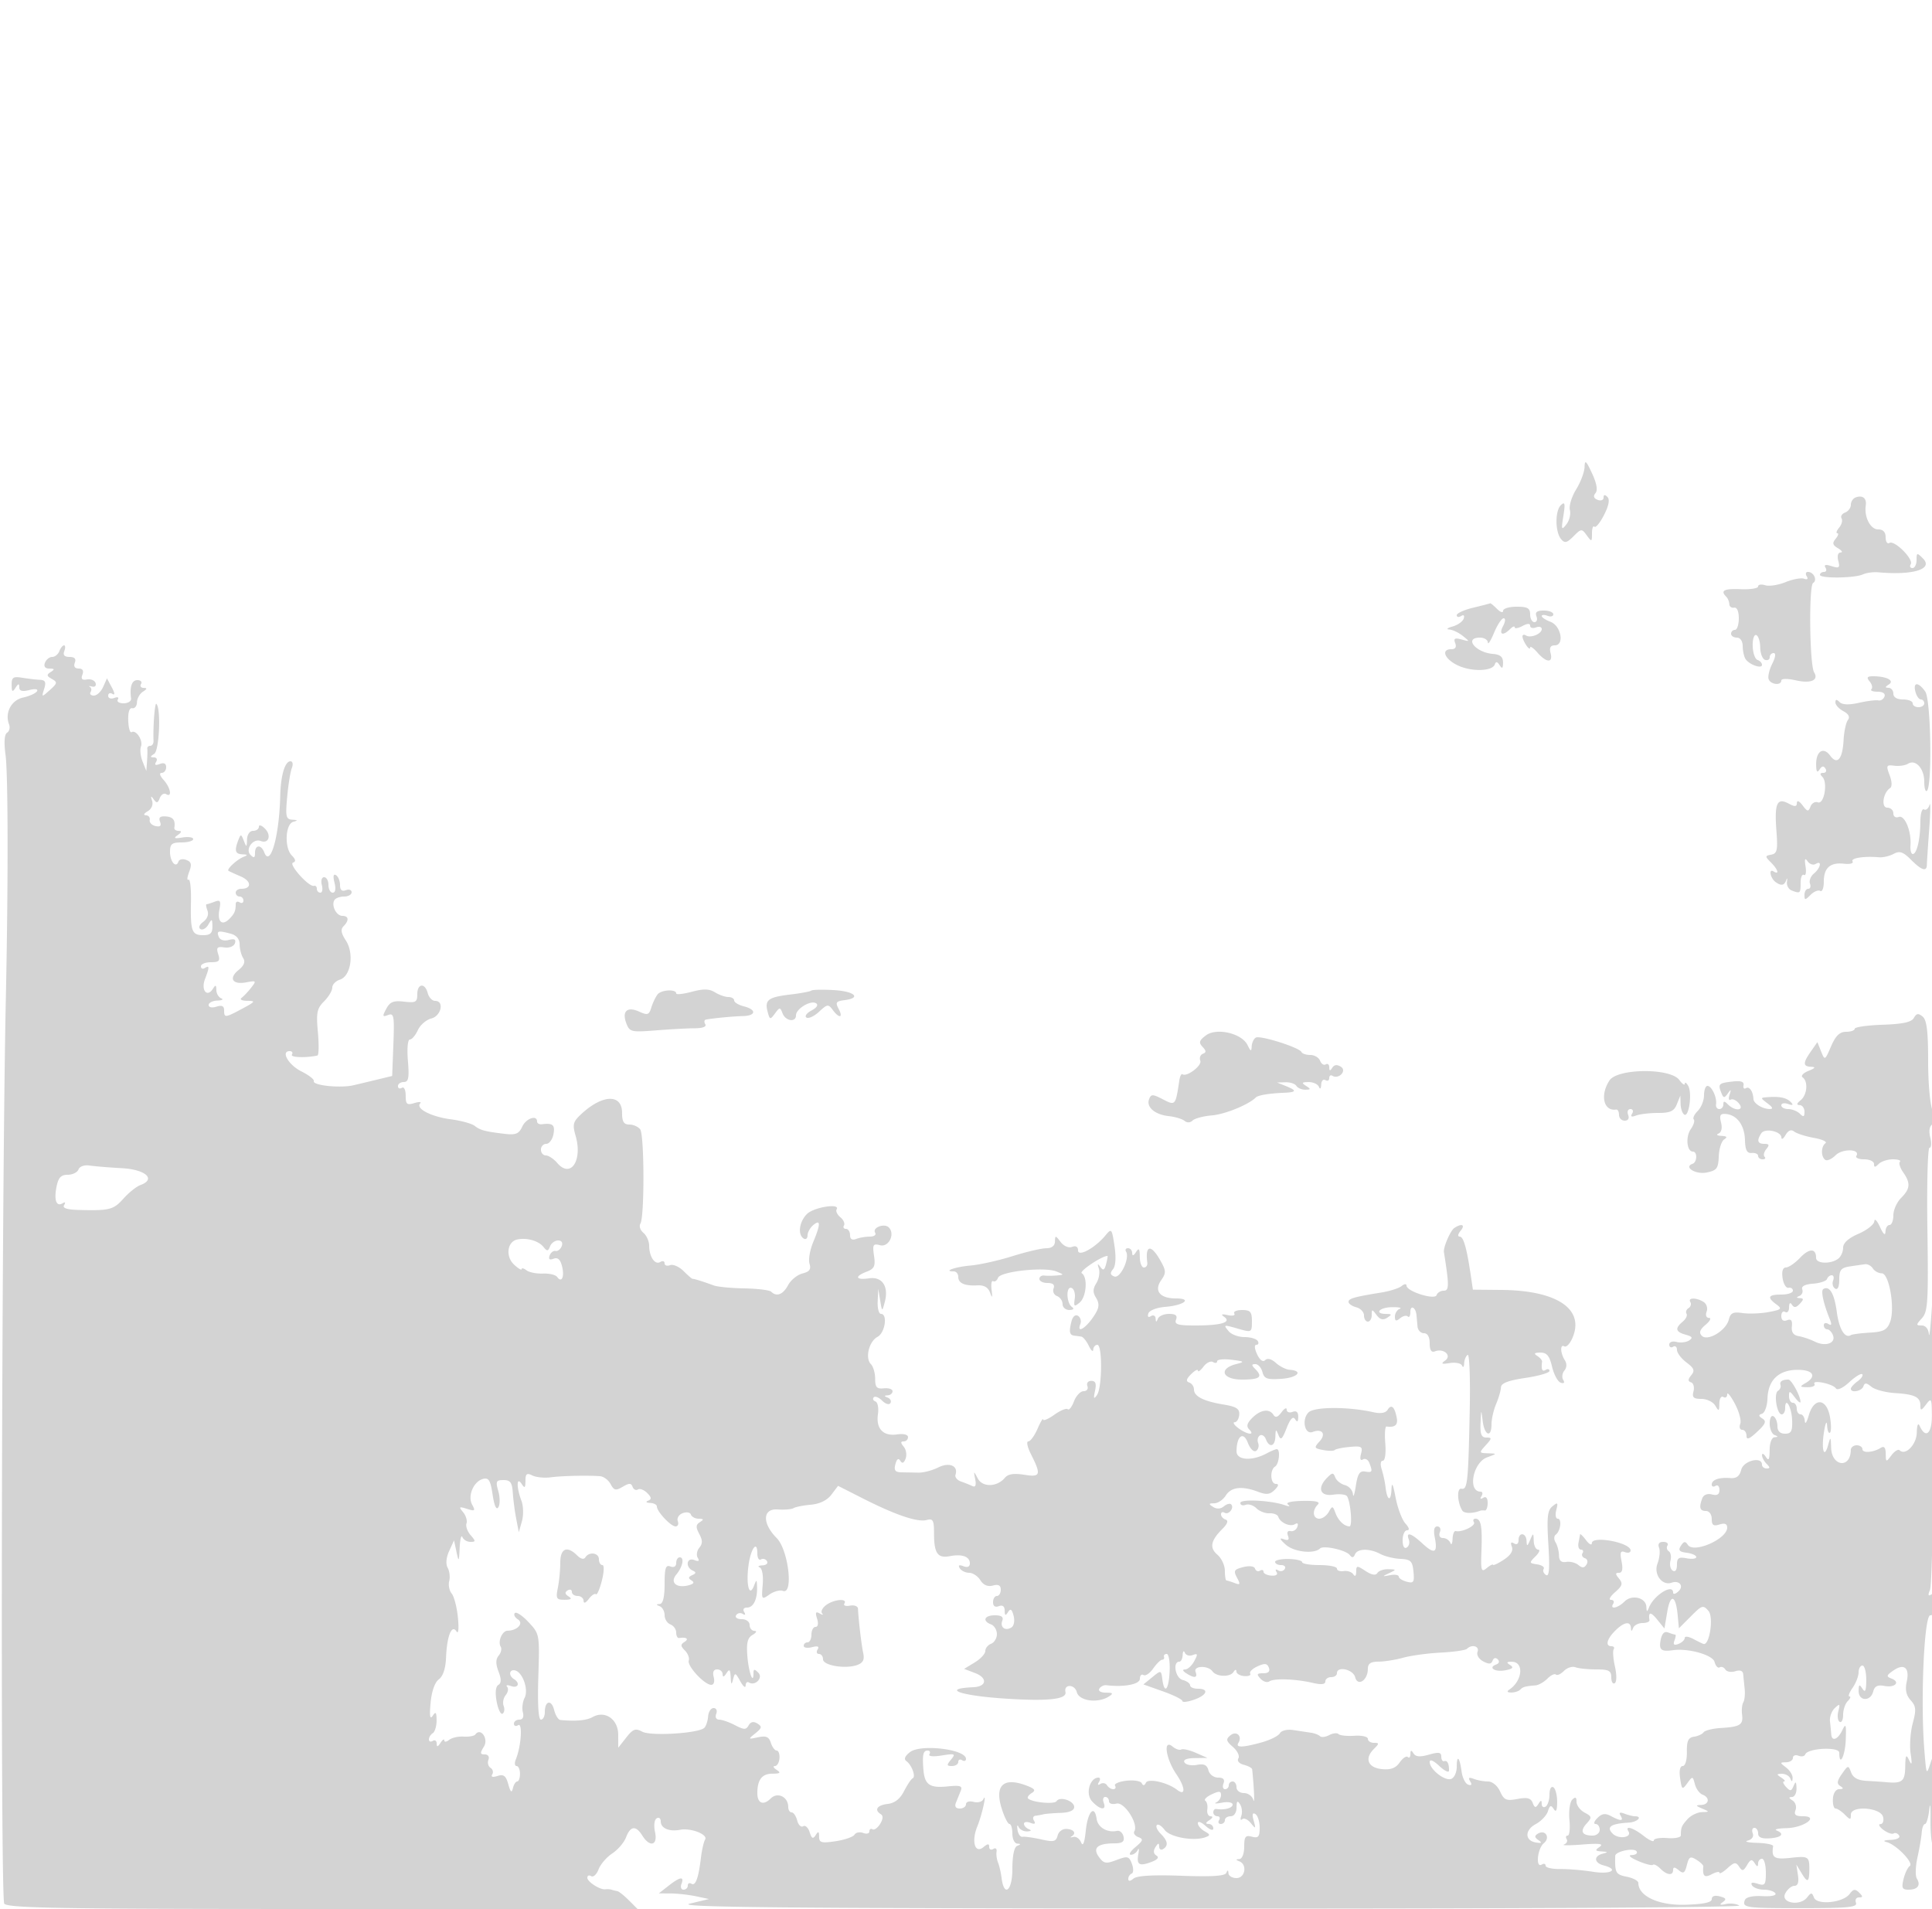 <svg xmlns="http://www.w3.org/2000/svg" width="500" height="494"><path d="M410.081 120.882c-.045 1.31-1.029 3.915-2.187 5.79-1.159 1.874-1.881 4.269-1.606 5.321.275 1.053-.137 2.722-.916 3.711-1.266 1.605-1.349 1.37-.773-2.204.518-3.22.395-3.765-.631-2.796-1.548 1.461-1.527 6.918.034 8.798.938 1.131 1.489 1.007 3.217-.721 2.013-2.013 2.132-2.021 3.433-.242 1.271 1.738 1.348 1.708 1.348-.515 0-1.296.282-2.075.628-1.73.345.346 1.468-1.021 2.496-3.037 1.241-2.434 1.534-3.999.872-4.661-.661-.661-.996-.603-.996.173 0 .642-.686.905-1.526.583-1.023-.393-1.21-.965-.567-1.74.631-.761.326-2.515-.893-5.134-1.549-3.327-1.865-3.588-1.933-1.596m70.169 7.836c-.687.247-1.25 1.1-1.25 1.897 0 .796-.672 1.706-1.494 2.021-.822.316-1.233.996-.914 1.513.319.516.036 1.594-.628 2.395-.665.801-.874 1.456-.464 1.456s.215.639-.433 1.419c-.93 1.121-.799 1.64.628 2.47.993.578 1.285 1.064.649 1.081-.682.018-.93.899-.604 2.144.477 1.822.24 2.014-1.719 1.393-1.55-.492-2.054-.37-1.587.386.376.609.207 1.107-.375 1.107s-1.059.343-1.059.762c0 .971 8.971.869 11.122-.127.892-.413 2.692-.655 4-.537 9.004.808 14.288-.831 11.54-3.579-1.549-1.549-1.662-1.522-1.662.41 0 1.139-.477 2.071-1.059 2.071s-.783-.446-.446-.992c.799-1.293-4.21-6.302-5.503-5.503-.546.337-.992-.314-.992-1.446 0-1.368-.648-2.059-1.933-2.059-1.995 0-3.643-3.163-3.211-6.161.275-1.905-.791-2.772-2.606-2.121m-12.67 20.412c.427.691.159.935-.691.63-.764-.275-2.924.124-4.8.886-1.876.763-4.239 1.124-5.25.803-1.011-.321-1.839-.181-1.839.312s-2.025.812-4.5.709c-4.329-.181-5.348.348-3.75 1.947.413.412.77 1.275.795 1.916.025.642.588 1.054 1.25.917.728-.151 1.205.939 1.205 2.75 0 1.65-.45 3-1 3s-1 .45-1 1 .675 1 1.5 1c.884 0 1.506.923 1.515 2.25.009 1.238.346 2.733.75 3.323.994 1.452 4.235 2.584 4.235 1.479 0-.487-.52-1.059-1.155-1.27-.636-.212-1.199-1.825-1.25-3.584-.052-1.759.355-3.046.905-2.86.55.186 1.017 1.617 1.039 3.18.021 1.562.583 3.023 1.25 3.245.666.222 1.211-.084 1.211-.68 0-.595.462-1.083 1.026-1.083.613 0 .467 1.107-.363 2.75-.764 1.512-1.188 3.313-.942 4 .507 1.421 3.279 1.721 3.279.355 0-.517 1.581-.538 3.749-.049 3.908.882 6.004-.028 4.748-2.06-1.181-1.911-1.415-22.416-.263-23.134 1.166-.728.158-2.862-1.352-2.862-.55 0-.686.508-.302 1.13m-86.33 8.132c-2.337.562-4.25 1.435-4.25 1.939s.508.603 1.13.219c.68-.421.949-.157.676.663-.25.749-1.546 1.667-2.88 2.04-1.334.373-1.725.722-.867.777.857.055 2.432.798 3.5 1.652 1.887 1.508 1.879 1.534-.303.934-1.758-.483-2.113-.278-1.643.949.392 1.02.041 1.565-1.006 1.565-2.763 0-1.757 2.558 1.643 4.178 3.579 1.705 9.002 1.565 9.607-.248.268-.805.647-.742 1.249.207.649 1.025.867.86.879-.669.011-1.48-.704-2.091-2.634-2.251-4.489-.372-7.545-4.217-3.351-4.217 1.1 0 2.023.563 2.052 1.25.028.688.751-.437 1.606-2.5.856-2.062 1.974-3.75 2.484-3.75.524 0 .462.872-.142 2-1.179 2.203-.088 2.688 1.8.8.66-.66 1.2-.869 1.2-.465 0 .405.9.254 2-.335 1.294-.693 2-.716 2-.067 0 .553.675.745 1.5.429.825-.317 1.5-.126 1.5.424 0 1.251-2.868 2.413-4.09 1.658-.501-.309-.903-.198-.895.247.022 1.151 1.951 3.998 1.97 2.906.008-.497.855.066 1.882 1.25 2.345 2.703 4.11 2.782 3.423.153-.363-1.387-.031-2 1.082-2 2.567 0 1.656-5.039-1.099-6.086-1.25-.476-2.273-1.149-2.273-1.496 0-.348.675-.373 1.5-.056.825.316 1.5.139 1.5-.393 0-.533-1.111-.969-2.469-.969-1.783 0-2.308.416-1.893 1.5.317.825.078 1.5-.531 1.5s-1.107-.9-1.107-2c0-1.619-.667-2-3.5-2-1.925 0-3.5.482-3.5 1.071 0 .59-.707.365-1.571-.5-.865-.864-1.652-1.517-1.75-1.451-.099.066-2.092.58-4.429 1.142M15.362 168.5c-.317.825-1.155 1.5-1.862 1.5-.707 0-1.545.675-1.862 1.5-.373.972.029 1.505 1.143 1.515 1.359.012 1.432.198.349.883-1.124.713-1.073 1.035.288 1.796 1.496.837 1.446 1.117-.513 2.867-2.163 1.932-2.168 1.931-1.471-.311.546-1.752.299-2.268-1.117-2.332-.999-.045-3.054-.286-4.567-.534-2.332-.384-2.748-.105-2.735 1.832.013 1.841.203 1.993.985.784.749-1.159.973-1.192.985-.142.011.96.773 1.169 2.599.71 1.558-.391 2.347-.266 1.988.315-.327.53-1.94 1.259-3.584 1.62-3.082.677-4.794 3.953-3.64 6.963.311.808.079 1.77-.515 2.137-.696.43-.836 2.486-.396 5.782.671 5.018.703 33.426.072 63.115C.382 311.431.07 491.38 1.102 492.623c.953 1.149 14.649 1.377 82.52 1.377H165l-2.25-2.25c-1.238-1.237-2.588-2.306-3-2.375a12.803 12.803 0 0 1-1.5-.368c-.412-.134-1.106-.184-1.541-.112-1.346.225-4.709-1.91-4.709-2.989 0-.563.451-.745 1.002-.405.551.341 1.41-.454 1.909-1.766.498-1.312 2.093-3.163 3.542-4.113 1.45-.949 3.055-2.828 3.567-4.174 1.129-2.97 2.543-3.12 4.212-.448 1.959 3.137 4.05 2.561 3.289-.905-.366-1.666-.187-3.184.42-3.559.583-.36 1.059-.001 1.059.798 0 1.769 2.179 2.709 5.012 2.164 2.785-.537 7.278 1.223 6.469 2.533-.352.57-.841 2.708-1.087 4.752-.635 5.277-1.396 7.334-2.466 6.673-.51-.316-.928-.097-.928.485s-.498 1.059-1.107 1.059-.848-.675-.531-1.5c.776-2.022-.352-1.854-3.362.5l-2.5 1.956 3.125.022c1.719.012 4.644.341 6.5.731l3.375.709-5 1.195c-3.959.946 23.944 1.212 134 1.276 78.196.045 138.405-.297 137.639-.782-.748-.474-2.323-.653-3.5-.398-1.547.336-1.77.202-.804-.484 1.041-.739.876-1.067-.75-1.493-1.295-.338-2.085-.069-2.085.71 0 .866-2.139 1.317-6.895 1.456-6.872.201-12.105-2.236-12.105-5.638 0-.555-1.35-1.28-3-1.61-2.859-.572-3.093-.996-2.981-5.4.03-1.165 4.901-2.188 5.535-1.162.31.501-.25.93-1.245.951-1.075.023-.429.638 1.592 1.515 1.871.812 3.612 1.266 3.869 1.009.258-.257 1.122.186 1.92.985 1.732 1.731 3.31 1.889 3.31.33 0-.79.433-.764 1.459.088 1.201.996 1.571.762 2.095-1.327.545-2.171.902-2.371 2.475-1.389 1.011.632 1.815 1.396 1.786 1.699-.242 2.565.291 3.065 2.185 2.051 1.1-.589 2-.76 2-.38 0 .379.927-.149 2.061-1.175 1.767-1.599 2.198-1.657 3.018-.405.813 1.24 1.123 1.178 2.056-.41.887-1.51 1.266-1.606 1.967-.5.632.998.872 1.031.883.12.008-.687.465-1.25 1.015-1.25.55 0 1 1.605 1 3.567 0 3.183-.229 3.495-2.125 2.893-1.43-.454-1.902-.312-1.441.433.376.609 1.756 1.107 3.066 1.107 1.31 0 2.645.426 2.967.947.339.547-1.102.852-3.419.722-2.455-.137-4.19.258-4.483 1.022-.76 1.982.154 2.109 15.111 2.097 11.678-.01 14.081-.257 13.643-1.4-.293-.763.055-1.388.774-1.388 1.055 0 1.062-.241.04-1.25-1.015-1.001-1.505-.929-2.46.363-1.68 2.271-8.431 2.955-9.216.933-.532-1.371-.734-1.376-1.778-.046-1.876 2.387-6.976 1.424-5.643-1.066.569-1.064 1.631-1.934 2.361-1.934.88 0 1.186-.923.909-2.75l-.416-2.75 1.52 2.5c1.432 2.356 1.84 2.023 1.84-1.5 0-3.047-.341-3.244-4.75-2.747-4.362.492-5.095.015-4.618-3.003.065-.413-1.795-.802-4.132-.866-2.338-.064-3.429-.328-2.427-.587 1.073-.278 1.601-1.054 1.282-1.884-.298-.777-.106-1.413.426-1.413.533 0 .969.657.969 1.46 0 1.001.941 1.394 2.998 1.25 3.108-.218 3.924-1.171 1.752-2.048-.687-.277.47-.54 2.571-.583 4.487-.093 8.64-3.079 4.282-3.079-1.918 0-2.39-.392-1.926-1.601.338-.88-.014-1.999-.781-2.485-.998-.631-1.039-.888-.146-.899.688-.008 1.218-1.027 1.18-2.265-.055-1.765-.217-1.895-.75-.604-.579 1.402-.871 1.439-1.969.25-.71-.768-.935-1.403-.5-1.411.434-.009.114-.452-.711-.985-1.297-.838-1.275-.971.167-.985.916-.008 1.893.547 2.171 1.235.368.913.525.875.583-.14.043-.764-.709-1.987-1.671-2.718-1.667-1.265-1.667-1.33 0-1.36.962-.018 1.75-.53 1.75-1.139s.646-.859 1.435-.556c.79.303 1.577.154 1.75-.332.587-1.645 8.815-2.065 8.815-.449 0 3.838 1.522.83 1.675-3.309.149-4.051.016-4.417-.903-2.497-1.173 2.45-2.722 2.993-2.855 1a91.316 91.316 0 0 0-.319-3.308c-.129-1.131.434-2.682 1.251-3.446 1.292-1.206 1.412-1.1.913.807-.316 1.207-.166 2.447.332 2.755.498.308.906-.502.906-1.799s.54-2.899 1.2-3.559c.66-.66.859-1.2.443-1.2s-.056-1 .8-2.223c.856-1.222 1.557-3.022 1.557-4 0-.977.45-1.777 1-1.777s.993 1.688.985 3.75c-.012 2.789-.264 3.366-.985 2.25-.796-1.232-.972-1.128-.985.583-.019 2.662 3.074 2.793 3.762.161.368-1.405 1.146-1.801 2.887-1.468 2.762.528 4.239-.992 1.854-1.907-1.396-.536-1.339-.806.439-2.051 2.812-1.97 4.3-.763 3.507 2.844-.457 2.084-.156 3.52 1.007 4.806 1.401 1.548 1.487 2.475.552 5.948-.61 2.262-.859 5.794-.555 7.849.413 2.784.314 3.226-.387 1.735-.782-1.663-.952-1.368-1.011 1.75-.07 3.765-.801 4.33-5.07 3.922-.825-.079-3.005-.225-4.843-.323-2.325-.125-3.569-.788-4.082-2.175-.714-1.931-.789-1.92-2.391.367-1.272 1.815-1.368 2.541-.419 3.144.913.58.844.789-.265.8-.89.01-1.559 1.033-1.644 2.516-.08 1.374.226 2.499.678 2.499.453 0 1.53.707 2.395 1.571 1.422 1.423 1.571 1.424 1.571.008 0-2.417 7.688-1.88 8.332.582.264 1.011-.04 1.853-.676 1.871-.636.017-.302.678.741 1.468 1.044.79 2.25 1.218 2.681.952.431-.267 1.066-.027 1.412.532.364.588-.555 1.065-2.181 1.132-1.756.073-2.14.29-1.024.58 2.482.645 7.099 5.441 5.959 6.189-.515.338-1.239 1.853-1.609 3.365-.561 2.294-.348 2.75 1.287 2.75 2.366 0 3.226-1.143 2.159-2.869-.432-.7-.365-3.153.15-5.452.515-2.298 1.011-5.191 1.103-6.429.091-1.238.478-2.25.859-2.25.38 0 .876-1.687 1.101-3.75.226-2.062.369-.97.318 2.427-.05 3.398.242 6.51.649 6.917.406.407.698-5.073.649-12.177-.078-11.095-.25-12.423-1.224-9.417-1.128 3.486-1.135 3.474-1.659-3-1.04-12.837-.075-35 1.524-35 .95 0 1.449-1.055 1.449-3.059 0-2.081-.374-2.828-1.17-2.336-.831.513-.931.168-.345-1.191.454-1.053.902-20.364.996-42.914.094-22.55-.114-36.5-.462-31-.347 5.5-.719 8.988-.825 7.75-.116-1.349-.857-2.25-1.849-2.25-1.52 0-1.515-.154.057-1.892 1.524-1.684 1.678-4.209 1.405-23.001-.169-11.61.079-21.109.551-21.108.473.001.559-1.194.192-2.654-.423-1.689-.211-2.937.585-3.429.983-.607.995-1.334.058-3.391-.678-1.489-1.193-7.078-1.193-12.95 0-7.701-.361-10.63-1.419-11.508-1.11-.921-1.605-.847-2.27.342-.616 1.1-2.846 1.588-8.081 1.768-3.976.137-7.23.603-7.23 1.036 0 .433-1.012.789-2.25.792-1.643.004-2.686 1.016-3.867 3.75-1.593 3.691-1.63 3.71-2.581 1.335l-.964-2.41-1.669 2.383c-2.122 3.029-2.104 3.921.081 4 1.234.045 1.02.355-.726 1.052-1.362.543-2.037 1.302-1.5 1.686 1.477 1.058 1.169 4.543-.524 5.917-1.045.849-1.121 1.228-.25 1.25.688.018 1.25.797 1.25 1.732 0 1.322-.267 1.433-1.2.5-.66-.66-2.01-1.2-3-1.2-.99 0-1.8-.436-1.8-.969 0-.532.788-.691 1.75-.352 1.211.426 1.442.288.75-.448-1.088-1.157-2.885-1.552-6-1.318-1.974.149-1.975.17-.059 1.619 1.377 1.041 1.522 1.464.5 1.453-1.829-.02-4.099-1.439-4.154-2.597-.092-1.947-1.046-3.346-1.917-2.808-.506.313-.796-.022-.645-.745.19-.908-.649-1.209-2.725-.977-3.697.415-3.916.616-3.07 2.821.583 1.518.823 1.559 1.718.293.85-1.203.934-1.142.458.33-.321.991-.189 1.558.292 1.261.482-.298 1.431.129 2.111.948 1.569 1.89-.949 2.149-2.809.289-.933-.933-1.2-.933-1.2 0 0 .66-.47 1.2-1.044 1.2-.574 0-.953-.562-.842-1.25.278-1.725-1.136-4.75-2.221-4.75-.491 0-.893 1.093-.893 2.429 0 1.335-.729 3.157-1.619 4.047-.891.891-1.356 1.882-1.035 2.203.321.321-.026 1.454-.771 2.517-1.391 1.986-1.035 5.804.542 5.804 1.2 0 1.126 2.75-.085 3.167-2.405.828.798 2.817 3.626 2.251 2.656-.531 3.041-1.042 3.16-4.188.074-1.97.708-3.946 1.408-4.391.902-.572.69-.836-.726-.903-1.1-.051-1.438-.321-.752-.598.762-.307 1.018-1.424.656-2.866-.47-1.873-.211-2.329 1.251-2.204 2.881.246 4.836 2.91 4.941 6.734.072 2.609.517 3.463 1.75 3.359.91-.076 1.654.261 1.654.75s.525.889 1.167.889c.641 0 .87-.296.508-.658-.362-.362-.156-1.262.456-2 .854-1.029.735-1.342-.509-1.342-1.767 0-2.018-.829-.821-2.712.917-1.443 5.185-.562 5.229 1.079.017.623.503.321 1.081-.672.696-1.197 1.445-1.494 2.22-.881.643.509 2.938 1.245 5.1 1.635 2.162.39 3.512 1.011 3 1.38-1.173.845-1.211 3.467-.063 4.303.477.348 1.682-.182 2.676-1.176 1.792-1.792 6.505-1.654 5.386.158-.302.487.604.886 2.011.886s2.559.54 2.559 1.2c0 .933.267.933 1.2 0 .66-.66 2.31-1.2 3.667-1.2 1.356 0 2.182.284 1.835.631-.347.348.028 1.573.833 2.723 1.964 2.804 1.847 4.264-.535 6.646-1.1 1.1-2 3.125-2 4.5s-.45 2.5-1 2.5-1.02.788-1.045 1.75c-.029 1.107-.55.648-1.419-1.25-.755-1.65-1.41-2.319-1.455-1.486-.044.833-1.881 2.294-4.081 3.247-2.634 1.141-4 2.375-4 3.614 0 1.034-.563 2.306-1.25 2.826-1.957 1.48-5.75 1.345-5.75-.204 0-2.517-1.767-2.521-4.149-.011-1.293 1.364-2.929 2.487-3.635 2.497-.831.011-1.141.989-.878 2.767.224 1.512.914 2.638 1.534 2.5.621-.137 1.128.2 1.128.75s-1.35 1-3 1c-3.413 0-3.768.718-1.263 2.55 1.546 1.13 1.324 1.348-2.006 1.973-2.059.386-5.102.503-6.761.259-2.449-.359-3.119-.038-3.557 1.71-.715 2.846-5.505 5.699-6.992 4.165-.777-.803-.497-1.6 1-2.852 1.144-.956 1.531-1.753.86-1.772-.702-.019-.958-.711-.604-1.634.338-.88-.014-1.999-.781-2.485-1.85-1.171-4.166-1.159-3.439.017.317.512.111 1.218-.457 1.569-.568.351-.805 1.006-.527 1.456.278.449-.165 1.373-.984 2.053-2.073 1.72-1.862 2.656.761 3.374 1.729.474 1.935.82.889 1.494-.748.483-2.211.656-3.25.384-1.061-.278-1.889.021-1.889.681 0 .647.45.898 1 .558.55-.34 1 .02 1 .801 0 .78 1.104 2.248 2.454 3.262 1.988 1.493 2.226 2.12 1.25 3.302-.889 1.078-.904 1.561-.06 1.846.629.211.914 1.263.633 2.337-.408 1.562.003 1.952 2.057 1.952 1.411 0 3.025.788 3.586 1.75.905 1.554 1.023 1.491 1.05-.559.016-1.279.476-2.033 1.03-1.691.55.34 1 .036 1-.676 0-.712.892.37 1.983 2.405 1.09 2.034 1.717 4.39 1.393 5.235-.325.845-.092 1.536.517 1.536s1.107.693 1.107 1.54c0 1.139.717.872 2.75-1.024 2.159-2.015 2.457-2.749 1.387-3.42-1.066-.667-1.086-.946-.096-1.276.697-.233 1.323-2.019 1.39-3.97.165-4.733 2.909-7.344 7.748-7.373 4.092-.024 5.112 1.672 2.071 3.443-1.554.905-1.491 1.023.559 1.05 1.27.016 2.071-.355 1.78-.826-.742-1.2 4.767-.067 5.555 1.143.371.569 1.837-.116 3.452-1.614 1.544-1.431 3.054-2.357 3.354-2.056.301.301-.24 1.122-1.202 1.825-.961.703-1.748 1.566-1.748 1.918 0 1.184 2.829.653 3.254-.61.329-.978.777-.956 2.06.103.902.745 3.633 1.479 6.068 1.633 5.188.326 6.618 1.032 6.618 3.264 0 1.369.237 1.32 1.468-.309 1.358-1.796 1.471-1.585 1.5 2.809.032 4.743-1.599 6.168-3.148 2.75-.418-.924-.706-.265-.75 1.715-.068 3.104-2.953 6.069-4.449 4.573-.353-.353-1.298.225-2.1 1.285-1.413 1.868-1.458 1.856-1.489-.382-.022-1.592-.42-2.067-1.282-1.529-1.97 1.23-4.75 1.424-4.75.332 0-.547-.675-.994-1.5-.994s-1.507.563-1.515 1.25c-.06 4.842-4.93 4.26-5.085-.607-.093-2.942-.144-2.984-.792-.653-1.029 3.696-1.798 1.126-1.045-3.49.388-2.378.711-3.02.795-1.583.078 1.329.421 2.137.762 1.796.341-.341.321-2.216-.045-4.166-.895-4.771-4.114-4.946-5.456-.297-.516 1.788-.979 2.462-1.029 1.5-.049-.962-.54-1.75-1.09-1.75s-1-.675-1-1.5-.45-1.5-1-1.5-1-.761-1-1.691c0-1.475.188-1.443 1.468.25.808 1.067 1.483 1.625 1.5 1.238.064-1.4-2.31-5.797-3.129-5.797-1.606 0-2.337.506-2.036 1.408.166.5-.13 1.176-.659 1.503-1.151.711-.292 6.089.973 6.089.485 0 .883-.702.883-1.559 0-3.192 1.678-.389 1.806 3.017.109 2.902-.223 3.542-1.836 3.542-1.283 0-1.97-.677-1.97-1.941 0-1.068-.45-2.219-1-2.559-.564-.348-1 .462-1 1.858 0 1.361.562 2.702 1.25 2.98 1 .403 1 .52 0 .583-.724.046-1.256 1.447-1.265 3.329-.012 2.466-.249 2.888-.985 1.75-.533-.825-.976-1.027-.985-.45-.008.578.525 1.59 1.185 2.25.933.933.933 1.2 0 1.2-.66 0-1.2-.45-1.2-1 0-2.2-4.78-1.012-5.369 1.335-.42 1.673-1.23 2.281-2.859 2.148-2.848-.233-4.772.445-4.772 1.683 0 .524.45.674 1 .334s1 .136 1 1.058c0 1.164-.59 1.521-1.935 1.169-1.154-.302-2.164.088-2.5.965-.918 2.391-.658 3.308.935 3.308.85 0 1.5.896 1.5 2.067 0 1.613.44 1.928 2 1.433 1.37-.435 2-.18 2 .81 0 2.953-8.694 6.754-10.184 4.452-.638-.987-1.028-.935-1.79.238-.762 1.175-.437 1.569 1.5 1.816 1.361.174 2.474.675 2.474 1.112 0 .437-1.125.58-2.5.317-2.047-.392-2.5-.084-2.5 1.697 0 1.312-.432 1.909-1.087 1.504-.598-.369-.865-1.52-.594-2.558.271-1.037.078-2.143-.429-2.456a1.092 1.092 0 0 1-.347-1.501c.316-.512-.175-.931-1.091-.931-1.074 0-1.46.536-1.087 1.509.318.829.132 2.685-.415 4.123-1.044 2.744 1.199 5.782 3.641 4.932 2.021-.703 3.278.852 1.798 2.225-.764.71-1.389.862-1.389.339 0-2.441-4.993.661-6.26 3.89-.471 1.2-.597 1.161-.661-.201-.113-2.402-3.746-3.293-5.653-1.385-1.731 1.73-3.905 2.152-2.926.568.34-.55.073-1-.594-1-.667 0-.182-.893 1.076-1.985 1.892-1.641 2.071-2.247 1.031-3.5-1-1.205-1.003-1.515-.01-1.515.848 0 1.058-.945.656-2.956-.466-2.331-.282-2.836.875-2.393.806.31 1.466.117 1.466-.427 0-2.05-9.976-3.926-10.032-1.887-.017.64-.692.289-1.5-.778-.807-1.068-1.502-1.743-1.545-1.5-.042.242-.227 1.229-.411 2.191-.184.962.102 1.75.636 1.75.533 0 .716.412.405.915-.311.503-.033 1.092.618 1.309.663.221.846.939.417 1.634-.567.916-1.114.95-2.103.13-.735-.611-2.158-.97-3.161-.799-1.253.214-1.836-.316-1.861-1.69-.021-1.101-.416-2.614-.878-3.362-.463-.748-.446-1.648.037-1.999 1.249-.908 1.652-4.138.515-4.138-.522 0-.689-1.012-.37-2.25.503-1.952.371-2.079-.996-.958-1.294 1.06-1.483 2.832-1.051 9.885.384 6.284.219 8.403-.614 7.889-.626-.387-.9-1.091-.607-1.564.292-.472-.46-1.004-1.671-1.181-2.101-.306-2.121-.402-.444-2.071.968-.962 1.277-1.75.687-1.75-.589 0-1.103-1.012-1.141-2.25-.067-2.147-.11-2.158-.93-.25-.735 1.71-.87 1.746-.93.25-.087-2.165-2.07-2.348-2.07-.191 0 .936-.468 1.27-1.17.836-.775-.479-.964-.188-.56.865.4 1.043-.315 2.195-2.08 3.351-1.48.97-2.733 1.566-2.786 1.326-.053-.24-.8.147-1.66.861-1.391 1.154-1.54.658-1.344-4.5.241-6.367-.124-8.298-1.566-8.298-.524 0-.694.418-.378.928.55.891-3.157 2.679-4.706 2.27-.413-.109-.786.815-.829 2.052-.043 1.238-.306 1.688-.583 1-.278-.687-1.128-1.25-1.89-1.25-.82 0-1.151-.612-.81-1.5.32-.833.028-1.5-.656-1.5-.824 0-1.041.954-.656 2.882.797 3.984-.088 4.419-3.173 1.559-2.945-2.731-4.361-3.146-3.553-1.042.295.769.056 1.696-.532 2.059-.651.402-1.068-.339-1.068-1.899 0-1.407.52-2.559 1.155-2.559.708 0 .539-.681-.436-1.758-.876-.967-2.02-4.005-2.543-6.75-.672-3.524-.985-4.134-1.064-2.075-.127 3.318-1.135 2.939-1.534-.579-.146-1.286-.591-3.35-.989-4.588-.425-1.322-.309-2.25.282-2.25.579 0 .851-1.899.641-4.475-.2-2.462-.06-4.434.312-4.382 2.206.306 3.014-.389 2.65-2.278-.548-2.845-1.41-3.587-2.368-2.037-.51.825-1.802 1.041-3.695.616-6.542-1.468-15.272-1.44-16.767.054-1.836 1.837-.982 5.845 1.078 5.055 2.457-.943 3.535.506 1.801 2.422-1.496 1.653-1.433 1.809.911 2.257 1.386.265 2.74.26 3.011-.01.271-.271 2.033-.631 3.915-.8 3.046-.273 3.362-.076 2.874 1.792-.346 1.324-.16 1.859.504 1.448.579-.358 1.325.059 1.657.926.89 2.317.78 2.529-1.145 2.206-1.348-.226-1.89.625-2.358 3.706-.335 2.2-.672 3.17-.75 2.156-.078-1.014-1.011-2.07-2.073-2.348s-2.185-1.169-2.497-1.981c-.497-1.295-.75-1.292-2.069.027-2.685 2.685-1.903 4.932 1.541 4.426 1.674-.245 3.285-.057 3.58.42.919 1.487 1.435 7.801.636 7.785-1.394-.028-2.898-1.464-3.65-3.485-.692-1.86-.813-1.878-1.727-.25-.54.962-1.635 1.75-2.433 1.75-1.687 0-1.922-2.128-.402-3.648.73-.73-.456-1.02-3.916-.957-2.997.055-4.502.428-3.798.942.692.506.353.57-.834.158-3.588-1.245-11.5-1.639-11.5-.573 0 .558.617.778 1.371.489.754-.289 2.006.109 2.782.884.775.776 2.296 1.364 3.378 1.308 1.083-.057 2.113.347 2.29.897.496 1.546 3.068 2.687 4.317 1.915.683-.422.924-.15.617.696-.278.764-1.066 1.258-1.753 1.098-.742-.173-1.016.313-.676 1.199.412 1.072.096 1.32-1.127.885-1.181-.42-1.008.016.568 1.433 2.126 1.911 7.358 2.482 8.872.969.87-.871 6.719.432 7.687 1.712.584.773.975.727 1.333-.157.631-1.554 3.792-1.614 6.576-.124 1.156.619 3.489 1.192 5.184 1.275 2.685.13 3.121.554 3.388 3.295.269 2.746.046 3.078-1.75 2.609-1.131-.296-2.057-.894-2.057-1.328 0-.434-1.013-.598-2.25-.363-2.097.398-2.114.362-.25-.523 1.94-.922 1.934-.953-.191-1.021-1.205-.038-2.484.404-2.843.984-.432.7-1.461.524-3.059-.523-2.23-1.461-2.408-1.447-2.422.196-.01 1.097-.296 1.35-.75.665-.404-.61-1.523-.987-2.485-.839-.962.149-1.75-.14-1.75-.641 0-.502-2.025-.912-4.5-.912s-4.501-.337-4.503-.75c-.002-.413-1.577-.784-3.5-.825-1.923-.041-3.497.296-3.497.75s.702.825 1.559.825 1.276.457.931 1.016c-.346.559-1.117.715-1.714.346-.626-.387-.799-.208-.409.423.413.668-.112 1.035-1.345.942-1.112-.084-2.022-.533-2.022-.999 0-.465-.412-.592-.915-.281-.503.311-1.076.079-1.275-.516-.218-.654-1.431-.813-3.065-.403-2.362.593-2.566.938-1.609 2.727.934 1.744.844 1.951-.601 1.397-.934-.359-1.887-.652-2.117-.652-.23 0-.418-1.129-.418-2.51 0-1.38-.86-3.246-1.912-4.147-2.122-1.816-1.772-3.659 1.273-6.704 1.323-1.323 1.606-2.15.827-2.41-.654-.218-1.188-.835-1.188-1.371 0-.537.419-.717.931-.401 1.058.655 2.574-1.285 1.693-2.166-.316-.317-1.164-.088-1.883.509-.833.691-1.841.748-2.775.158-1.228-.777-1.183-.93.276-.943.957-.008 2.303-.915 2.99-2.015 1.383-2.214 4.22-2.539 8.376-.959 2.153.819 3.068.712 4.279-.5 1.03-1.029 1.138-1.541.327-1.541-1.459 0-1.631-3.624-.214-4.5 1.046-.646 1.417-4.5.434-4.5-.311 0-1.498.499-2.638 1.109-3.823 2.046-7.798 1.764-7.781-.552.03-3.977 1.758-5.284 2.926-2.213.594 1.562 1.523 2.487 2.125 2.115.589-.364.834-1.276.546-2.028-.289-.752-.091-1.635.439-1.962.53-.328 1.233.108 1.563.968.887 2.312 2.376 1.896 2.456-.687.061-1.949.166-2.007.787-.432.593 1.504.958 1.202 2.118-1.755.952-2.426 1.657-3.169 2.198-2.317.561.883.801.704.812-.603.01-1.243-.481-1.667-1.485-1.281-.825.316-1.5.053-1.5-.585 0-.637-.606-.33-1.347.683-.934 1.277-1.566 1.489-2.059.691-1.057-1.709-3.348-1.397-5.494.749-1.382 1.382-1.6 2.2-.8 3 1.648 1.648-.571 1.362-2.859-.368-1.067-.808-1.474-1.483-.904-1.5.571-.018 1.103-.898 1.182-1.956.115-1.517-.738-2.069-4.037-2.616-5.207-.862-7.682-2.122-7.682-3.912 0-.76-.558-1.567-1.241-1.795-.892-.297-.752-.903.5-2.155.958-.957 1.755-1.371 1.773-.919.017.451.662-.012 1.433-1.029.771-1.018 1.882-1.554 2.468-1.191.587.362 1.067.273 1.067-.199 0-.472 1.688-.647 3.75-.388 3.327.417 3.468.54 1.255 1.093-4.74 1.183-3.735 4.035 1.422 4.035 4.675 0 5.494-.679 3.373-2.8-.933-.933-.913-1.2.094-1.2.711 0 1.534.922 1.829 2.049.454 1.737 1.206 2.004 4.922 1.75 4.172-.284 5.788-2.065 2.12-2.335-.955-.07-2.559-.872-3.564-1.782-1.136-1.028-2.183-1.3-2.765-.719-.581.582-1.374.009-2.092-1.513-.68-1.442-.759-2.45-.191-2.45.531 0 .687-.45.347-1-.34-.55-1.886-1-3.437-1-1.55 0-3.378-.675-4.063-1.5-1.466-1.767-1.437-1.773 2.757-.57 3.131.898 3.243.829 3.243-2 0-2.477-.396-2.93-2.559-2.93-1.407 0-2.307.408-1.999.907.309.498-.452.684-1.691.413-1.606-.352-1.869-.222-.917.454 1.971 1.4-.82 2.226-7.523 2.226-4.5 0-5.418-.278-4.949-1.5.412-1.075-.101-1.5-1.81-1.5-1.312 0-2.612.562-2.89 1.25-.388.961-.522.948-.583-.059-.043-.72-.587-.995-1.209-.611-.685.423-.949.151-.672-.691.259-.79 2.149-1.526 4.379-1.706 4.863-.393 7.114-2.183 2.745-2.183-4.143 0-5.727-1.977-3.794-4.737 1.31-1.87 1.279-2.439-.278-5.176-2.396-4.21-3.918-3.906-3.325.663.09.688-.307 1.25-.881 1.25-.574 0-1.051-1.238-1.059-2.75-.012-2.143-.23-2.419-.985-1.25-.646 1-.974 1.083-.985.25-.008-.687-.492-1.25-1.074-1.25-.582 0-.813.398-.512.885 1.031 1.668-1.493 7.028-3.031 6.437-1.078-.413-1.169-.893-.353-1.876.692-.834.836-3.058.39-6.03-.676-4.507-.775-4.625-2.32-2.748-2.701 3.279-7.115 5.69-7.115 3.886 0-.935-.577-1.27-1.548-.897-.894.343-2.148-.199-2.968-1.282-1.307-1.725-1.423-1.735-1.452-.125-.021 1.135-.823 1.755-2.282 1.763-1.238.007-5.175.932-8.75 2.056-3.575 1.123-8.457 2.212-10.849 2.419-3.892.338-7.246 1.512-4.318 1.512.642 0 1.167.627 1.167 1.393 0 1.675 1.643 2.405 5.006 2.222 1.667-.091 2.737.531 3.225 1.875.565 1.552.655 1.391.395-.71-.185-1.496.001-2.511.414-2.255.413.255.983-.143 1.267-.884.63-1.639 12.007-2.863 15.079-1.622 2.044.826 2.048.86.114 1.036-1.1.1-2.562.109-3.25.02-.687-.09-1.25.307-1.25.881 0 .574.948 1.044 2.107 1.044 1.407 0 1.926.471 1.563 1.417-.299.78.103 1.666.893 1.969.79.303 1.437 1.24 1.437 2.083 0 .842.788 1.524 1.75 1.516 1.032-.009 1.32-.317.702-.75-1.492-1.046-1.621-5.46-.145-4.956.656.224 1.037 1.469.846 2.767-.304 2.061-.145 2.192 1.25 1.035 1.788-1.485 2.162-6.614.554-7.608-.762-.47 5.198-4.473 6.661-4.473.107 0-.051.938-.35 2.085-.426 1.629-.754 1.793-1.501.75-.709-.991-.807-.873-.378.455.318.984.028 2.671-.646 3.75-.922 1.477-.945 2.408-.09 3.775.818 1.311.834 2.353.055 3.75-2.021 3.626-5.251 6.013-4.108 3.036.295-.769.025-1.714-.599-2.1-.67-.414-1.358.147-1.677 1.37-.708 2.704-.546 3.601.676 3.754.55.069 1.381.181 1.847.25.466.069 1.336 1.137 1.933 2.375.596 1.238 1.115 1.688 1.152 1 .038-.687.518-1.25 1.068-1.25 1.338 0 1.256 11.096-.096 13-.831 1.17-.943.931-.508-1.083.409-1.89.15-2.584-.962-2.584-.856 0-1.297.583-1.008 1.334.285.744-.149 1.333-.982 1.333-.821 0-1.945 1.187-2.497 2.639-.552 1.451-1.277 2.364-1.612 2.029-.335-.335-1.898.308-3.472 1.43-1.575 1.121-2.881 1.67-2.902 1.22-.022-.45-.675.644-1.452 2.432-.777 1.788-1.85 3.25-2.384 3.25-.534 0-.235 1.462.666 3.25 2.742 5.441 2.542 6.059-1.746 5.373-2.642-.422-4.164-.185-4.959.773-2.012 2.425-5.793 2.532-7.028.199-1.082-2.041-1.099-2.036-.663.212.296 1.525.05 2.119-.724 1.751-.644-.306-1.977-.839-2.962-1.185-.985-.345-1.626-1.123-1.424-1.729.778-2.332-1.582-3.343-4.457-1.908-1.526.761-3.8 1.365-5.052 1.341-1.252-.023-3.244-.059-4.427-.079-1.675-.029-2.032-.494-1.612-2.102.354-1.353.789-1.662 1.263-.897.501.811.923.645 1.378-.542.361-.941.144-2.328-.483-3.084-.834-1.005-.839-1.373-.017-1.373.617 0 1.122-.501 1.122-1.113 0-.653-1.168-.943-2.824-.7-3.594.528-5.505-1.49-4.956-5.231.234-1.599-.057-3.082-.647-3.295-.59-.213-.789-.695-.442-1.072.347-.376 1.331.016 2.186.871.856.855 1.812 1.14 2.125.633.314-.507.005-1.15-.686-1.429-.998-.402-.999-.522-.006-.585.688-.043 1.25-.524 1.25-1.067 0-.544-1.012-.881-2.25-.75-1.836.194-2.25-.258-2.25-2.456 0-1.482-.496-3.193-1.101-3.802-1.558-1.566-.508-5.876 1.723-7.069 1.944-1.041 2.668-5.935.878-5.935-.55 0-.933-1.462-.85-3.25l.15-3.25.496 3c.493 2.979.502 2.982 1.178.5 1.107-4.064-.618-6.706-4.05-6.202-3.507.515-3.847-.497-.585-1.737 1.951-.742 2.261-1.427 1.865-4.127-.422-2.871-.243-3.178 1.574-2.702 2.238.585 3.951-2.903 2.256-4.598-1.173-1.173-4.35.046-3.538 1.359.342.554-.268 1.007-1.355 1.007-1.088 0-2.689.273-3.559.607-1.038.398-1.582.055-1.582-1 0-.884-.477-1.607-1.059-1.607s-.812-.399-.511-.887c.301-.487-.117-1.438-.93-2.113-.813-.675-1.25-1.596-.971-2.047 1.028-1.663-5.905-.577-7.686 1.204-1.999 1.999-2.445 5.353-.843 6.343.55.34 1-.028 1-.819 0-.79.675-1.996 1.5-2.681 1.919-1.592 1.905-.213-.044 4.451-.849 2.033-1.274 4.548-.943 5.589.451 1.423-.002 2.045-1.828 2.503-1.336.335-3.012 1.7-3.726 3.033-1.299 2.428-2.976 3.073-4.368 1.681-.409-.408-3.521-.792-6.917-.853-3.396-.062-6.961-.402-7.924-.758-2.702-.998-5.224-1.782-5.5-1.711-.137.036-1.185-.87-2.327-2.012-1.143-1.143-2.718-1.832-3.5-1.532-.783.301-1.423.084-1.423-.481 0-.566-.5-.719-1.112-.341-1.365.844-2.852-1.329-2.873-4.197-.008-1.17-.685-2.683-1.504-3.363-.819-.68-1.163-1.747-.765-2.372 1.076-1.691 1.026-22.937-.057-24.387-.514-.687-1.779-1.25-2.811-1.25-1.424 0-1.878-.733-1.878-3.031 0-4.941-5.032-4.802-10.524.29-2.175 2.017-2.352 2.688-1.494 5.679 1.836 6.4-1.294 11.056-4.732 7.041-.932-1.088-2.269-1.979-2.972-1.979-.703 0-1.278-.675-1.278-1.5s.623-1.5 1.383-1.5c.761 0 1.599-1.125 1.862-2.5.458-2.399-.172-2.941-2.995-2.575-.687.09-1.25-.232-1.25-.714 0-1.807-2.87-.792-3.851 1.362-.822 1.803-1.667 2.165-4.335 1.857-5.216-.602-6.518-.943-7.963-2.086-.743-.587-3.519-1.35-6.168-1.696-5.078-.662-9.18-2.79-7.927-4.112.409-.431-.269-.473-1.506-.093-1.938.596-2.25.327-2.25-1.935 0-1.496-.43-2.36-1-2.008-.55.34-1 .141-1-.441s.682-1.059 1.515-1.059c1.224 0 1.427-1.054 1.06-5.5-.262-3.168-.047-5.5.507-5.5.528 0 1.458-1.09 2.065-2.423s2.172-2.691 3.478-3.019c2.573-.646 3.424-4.558.992-4.558-.761 0-1.619-.9-1.907-2-.718-2.746-2.71-2.526-2.71.299 0 2.028-.403 2.252-3.412 1.901-2.745-.32-3.647.041-4.616 1.853-1.05 1.962-.989 2.168.477 1.605 1.507-.578 1.649.21 1.367 7.563l-.316 8.208-3.5.849c-1.925.467-4.85 1.167-6.5 1.555-3.436.809-10.707.041-10.283-1.086.156-.415-1.291-1.54-3.214-2.5-3.34-1.669-5.398-5.247-3.017-5.247.622 0 .878.411.568.913-.456.737 3.615.879 6.601.229.361-.078.416-2.785.123-6.015-.46-5.073-.243-6.162 1.595-8 1.17-1.17 2.127-2.772 2.127-3.56 0-.788.884-1.713 1.965-2.056 2.851-.905 3.751-6.769 1.554-10.122-1.234-1.883-1.403-2.905-.612-3.696 1.502-1.502 1.37-2.693-.3-2.693-1.563 0-2.914-2.694-2.051-4.09.309-.501 1.435-.91 2.503-.91S91 231.502 91 230.893s-.675-.848-1.5-.531c-1.011.387-1.5-.048-1.5-1.334 0-1.051-.468-2.199-1.04-2.553-.675-.417-.812.266-.392 1.941.406 1.615.233 2.584-.46 2.584-.609 0-1.108-.9-1.108-2s-.502-2-1.117-2c-.624 0-.886.882-.593 2 .287 1.1.115 2-.384 2-.498 0-.906-.45-.906-1s-.337-.895-.75-.766c-1.261.393-6.654-5.599-5.412-6.013.787-.263.689-.837-.315-1.841-1.965-1.965-1.69-8.164.387-8.722 1.244-.333 1.187-.451-.262-.542-1.641-.103-1.793-.774-1.328-5.866.288-3.162.832-6.537 1.209-7.5.385-.984.23-1.75-.355-1.75-1.445 0-2.528 3.674-2.653 9-.242 10.382-2.58 18.616-4.135 14.563-.801-2.086-2.386-1.995-2.386.137 0 1.288-.281 1.419-1.158.542-1.469-1.469.646-4.376 2.63-3.614 2.065.792 2.833-1.466 1.092-3.207-.86-.86-1.564-1.082-1.564-.492 0 .589-.675 1.071-1.5 1.071-.868 0-1.53.948-1.57 2.25-.065 2.061-.134 2.088-.825.323-.701-1.788-.804-1.8-1.43-.168-1.057 2.753-.812 3.589 1.075 3.674 1.379.062 1.436.202.268.661-1.681.659-4.447 3.226-3.887 3.605.203.138 1.632.793 3.175 1.457 2.795 1.201 2.879 3.198.135 3.198-.793 0-1.441.45-1.441 1s.45 1 1 1 1 .477 1 1.059-.45.781-1 .441-1-.141-1 .441c0 1.795-.308 2.51-1.671 3.873-1.887 1.886-3.145.674-2.547-2.454.427-2.236.223-2.576-1.216-2.024-.951.365-1.904.664-2.116.664-.213 0-.103.74.244 1.645.378.985-.06 2.149-1.091 2.904-1.01.738-1.309 1.514-.724 1.876.549.339 1.462-.18 2.029-1.154.929-1.595 1.034-1.548 1.062.479.023 1.715-.539 2.25-2.363 2.25-2.982 0-3.341-.976-3.184-8.669.069-3.394-.222-5.955-.646-5.693-.424.262-.348-.636.169-1.996.745-1.958.592-2.605-.734-3.114-.921-.353-1.833-.164-2.028.421-.615 1.843-2.184.041-2.184-2.508 0-2.046.486-2.441 3-2.441 1.65 0 3-.388 3-.861 0-.474-1.237-.664-2.75-.422-2.15.344-2.422.207-1.25-.623 1.017-.721 1.098-1.068.25-1.079-.688-.008-1.197-.353-1.132-.765.317-2.007-.297-2.838-2.204-2.981-1.485-.112-1.918.279-1.503 1.359.408 1.065.061 1.403-1.165 1.135-.96-.21-1.633-.918-1.496-1.572.138-.655-.312-1.205-1-1.221-.713-.018-.515-.459.458-1.027 1.016-.592 1.485-1.695 1.156-2.719-.416-1.297-.316-1.394.403-.39.772 1.079 1.075 1.019 1.587-.314.347-.906 1.085-1.367 1.639-1.024 1.627 1.005 1.153-1.677-.648-3.667-.99-1.094-1.191-1.829-.5-1.829.635 0 1.155-.661 1.155-1.469 0-.959-.577-1.247-1.664-.83-1.119.43-1.427.256-.941-.531.411-.664.157-1.177-.586-1.185-1.007-.012-.985-.221.098-.907 1.33-.841 1.801-11.704.561-12.943-.402-.402-.878 5.809-.737 9.615.026.688-.353 1.25-.842 1.25s-.836.338-.771.75c.066.412.037 1.875-.063 3.25l-.182 2.5-.972-2.435c-.535-1.339-.724-3.083-.42-3.876.606-1.578-1.267-4.439-2.434-3.718-.399.247-.784-1.104-.856-3.001-.081-2.163.308-3.36 1.043-3.21.645.132 1.194-.562 1.219-1.543.026-.981.722-2.212 1.547-2.735 1.087-.69 1.14-.956.191-.967-.72-.008-1.031-.465-.691-1.015.34-.55-.084-1-.941-1-1.443 0-2.029 1.703-1.634 4.75.09.688-.784 1.25-1.94 1.25-1.157 0-1.828-.445-1.492-.989.35-.566-.051-.734-.941-.393-.856.329-1.552.073-1.552-.57 0-.641.495-.86 1.1-.486.691.427.632-.193-.158-1.671l-1.258-2.35-.995 2.23c-.547 1.226-1.627 2.229-2.401 2.229-.773 0-1.152-.412-.841-.915.311-.503.225-1.104-.191-1.336-.416-.232-.156-.27.578-.084.733.185 1.136-.226.896-.914-.241-.688-1.239-1.105-2.22-.926-1.271.232-1.608-.127-1.177-1.25.392-1.023.052-1.575-.971-1.575-.99 0-1.362-.558-1-1.5.389-1.015-.051-1.5-1.362-1.5-1.311 0-1.751-.485-1.362-1.5.317-.825.289-1.5-.062-1.5-.352 0-.898.675-1.214 1.5m468.507 7.842c.612.738.818 1.638.456 2-.362.362.354.658 1.592.658 1.377 0 2.072.485 1.791 1.25-.252.688-.968 1.136-1.592.997-.624-.139-2.896.143-5.049.627-2.595.583-4.277.516-4.99-.197-.769-.769-1.077-.744-1.077.088 0 .64.929 1.662 2.065 2.27 1.364.73 1.761 1.505 1.17 2.285-.492.649-.992 2.979-1.113 5.178-.271 4.965-1.632 6.554-3.467 4.045-1.74-2.38-3.659-1.186-3.64 2.266.011 1.89.272 2.287.875 1.334.6-.946 1.067-1.021 1.544-.25.376.609.117 1.107-.575 1.107-.859 0-.933.326-.236 1.023 1.472 1.472.458 7.222-1.163 6.6-.712-.273-1.569.219-1.905 1.094-.535 1.394-.787 1.356-2.051-.314-.87-1.15-1.453-1.395-1.472-.618-.025 1.001-.503 1.033-2.159.147-2.983-1.596-3.675-.041-3.135 7.049.381 4.998.191 5.886-1.325 6.178-1.657.319-1.663.448-.092 2.02 1.853 1.852 2.264 3.3.654 2.306-1.305-.807-.814 1.766.525 2.75 1.461 1.073 2.297.928 2.783-.485.237-.687.319-.492.184.435s.416 1.94 1.225 2.25c2.214.85 2.308.768 2.308-1.994 0-1.407.385-2.321.856-2.03.47.291.66-.695.421-2.191-.311-1.953-.161-2.331.533-1.342.531.758 1.467 1.069 2.078.691 1.689-1.043 1.328 1.006-.434 2.469-.85.705-1.314 1.885-1.031 2.622.283.737.078 1.34-.454 1.34-.533 0-.969.707-.969 1.571 0 1.425.148 1.424 1.581-.009.869-.869 1.994-1.325 2.5-1.012.505.312.919-.753.919-2.369 0-3.614 1.646-5.076 5.255-4.668 1.515.172 2.501-.099 2.191-.601-.536-.867 2.956-1.412 6.87-1.071.999.088 2.689-.309 3.757-.88 1.564-.837 2.432-.547 4.479 1.5 2.792 2.792 4.108 3.203 4.127 1.289.008-.687.28-4.85.606-9.25.326-4.4.361-7.207.078-6.238-.283.969-.93 1.505-1.439 1.191-.508-.314-.93 1.143-.938 3.238-.016 4.497-.918 8.309-1.966 8.309-.411 0-.674-1.012-.584-2.25.266-3.672-1.508-7.936-3.055-7.343-.788.303-1.381-.1-1.381-.938 0-.808-.705-1.469-1.567-1.469-1.664 0-1.095-3.899.741-5.083.529-.341.472-1.719-.138-3.322-.955-2.513-.855-2.715 1.211-2.448 1.239.16 2.835-.071 3.547-.514 1.976-1.23 4.206 1.238 4.206 4.656 0 1.674.316 2.728.703 2.341 1.396-1.395 1.012-23.592-.444-25.671-1.779-2.539-3.218-2.516-2.549.041.288 1.1.921 2 1.407 2 .485 0 .883.45.883 1s-.675 1-1.5 1-1.5-.45-1.5-1-1.125-1-2.5-1c-1.556 0-2.5-.567-2.5-1.5 0-.825-.562-1.507-1.25-1.515-.936-.012-.915-.228.084-.861 1.564-.992-.589-2.124-4.038-2.124-1.594 0-1.797.294-.927 1.342M56.596 242.389c.323.843 1.348 1.177 2.602.849 1.479-.387 1.934-.141 1.593.86-.271.796-1.449 1.26-2.726 1.074-1.876-.274-2.14.016-1.59 1.75.551 1.736.237 2.078-1.908 2.078-1.412 0-2.567.477-2.567 1.059s.45.781 1 .441c1.245-.77 1.251-.292.038 2.899-1.081 2.844.569 4.83 2.058 2.479.7-1.105.876-1.048.889.289.008.916.578 1.893 1.265 2.171.688.277.237.54-1 .583-1.237.043-2.25.559-2.25 1.146 0 .613.853.797 2 .433 1.419-.45 2-.18 2 .933 0 1.997.246 1.975 4.739-.433 3.361-1.802 3.485-2.002 1.246-2.015-1.367-.009-2.035-.346-1.485-.75s1.675-1.595 2.5-2.646c1.411-1.798 1.335-1.88-1.274-1.384-3.568.678-4.634-1.051-1.975-3.204 1.428-1.157 1.792-2.112 1.174-3.088-.492-.777-.901-2.373-.91-3.546-.009-1.36-.831-2.352-2.265-2.737-3.303-.885-3.744-.779-3.154.759m113.593 14.928c-.519.651-1.248 2.175-1.62 3.387-.594 1.94-.972 2.07-3.149 1.078-3.103-1.414-4.526-.103-3.316 3.053.846 2.209 1.261 2.307 7.645 1.8 3.713-.294 8.25-.541 10.083-.548 2.043-.008 3.084-.414 2.691-1.05-.353-.57-.277-1.107.168-1.194 1.847-.357 6.994-.847 9.559-.91 3.435-.084 3.593-1.683.25-2.522-1.375-.345-2.5-1.029-2.5-1.519 0-.491-.681-.892-1.514-.892-.832 0-2.39-.548-3.461-1.217-1.464-.914-2.954-.948-5.987-.139-2.221.593-4.038.786-4.038.43 0-1.164-3.842-.97-4.811.243m39.771-.978c-.253.234-2.673.689-5.377 1.01-5.774.687-6.723 1.398-5.928 4.442.553 2.112.674 2.142 1.896.482 1.24-1.684 1.34-1.685 1.985-.023.776 2.004 3.464 2.385 3.464.491 0-1.685 3.799-3.984 5.176-3.132.678.419.231 1.138-1.176 1.891-1.249.668-1.828 1.489-1.287 1.823.541.334 2.015-.353 3.275-1.527 2.11-1.966 2.388-2.002 3.512-.465 1.681 2.298 2.804 2.105 1.536-.265-.885-1.653-.668-1.979 1.495-2.25 4.515-.564 2.638-2.308-2.809-2.61-2.916-.161-5.509-.102-5.762.133m102.119 11.602c-1.743 1.314-1.898 1.853-.855 2.958.968 1.025.988 1.457.082 1.791-.656.241-.959 1.051-.672 1.798.486 1.266-3.509 4.285-4.634 3.502-.275-.191-.63.52-.789 1.581-.982 6.559-1.006 6.586-4.252 4.908-2.661-1.376-3.059-1.381-3.574-.04-.785 2.046 1.479 3.992 5.103 4.386 1.644.179 3.477.731 4.074 1.226.651.541 1.481.506 2.074-.087.544-.544 2.805-1.143 5.026-1.331 3.39-.287 9.481-2.776 11.338-4.633.584-.584 3.375-1.053 7.25-1.217 3.339-.141 3.459-.563.5-1.752l-2.25-.904 2.191-.064c1.205-.034 2.469.387 2.809.937.34.55 1.379.993 2.309.985 1.457-.014 1.484-.15.191-.985-1.222-.79-1.099-.972.667-.985 1.191-.008 2.393.548 2.671 1.235.292.725.537.49.583-.559.043-.995.529-1.531 1.079-1.191.55.34 1 .115 1-.5s.359-.896.798-.625c1.655 1.023 3.859-1.274 2.228-2.322-.982-.632-1.727-.548-2.234.25-.571.897-.765.869-.777-.112-.008-.72-.418-1.06-.91-.756-.493.305-1.153-.119-1.469-.941-.315-.822-1.45-1.494-2.521-1.494-1.072 0-2.098-.337-2.282-.75-.526-1.184-10.761-4.413-11.851-3.739-.54.334-1.012 1.368-1.05 2.298-.054 1.369-.258 1.298-1.069-.371-1.483-3.055-8.034-4.572-10.784-2.497m104.442 11.668c-2.481 3.785-1.505 8.02 1.729 7.509.413-.065.75.557.75 1.382 0 .825.661 1.5 1.469 1.5.894 0 1.243-.586.893-1.5-.317-.825-.051-1.5.59-1.5s.841.526.443 1.17c-.493.798-.168.957 1.023.5.96-.369 3.523-.67 5.696-.67 3.162 0 4.131-.449 4.855-2.25l.904-2.25.064 2.191c.034 1.205.463 2.438.951 2.74 1.214.75 2.087-5.567 1.026-7.431-.469-.825-.867-1.076-.884-.559-.016.518-.661.078-1.433-.978-2.29-3.131-16.001-3.021-18.076.146M20.314 302.624c-.29.757-1.549 1.376-2.796 1.376-1.737 0-2.413.727-2.889 3.103-.697 3.485-.031 5.264 1.595 4.259.647-.401.797-.206.371.483-.498.807.737 1.19 4.096 1.27 7.727.185 8.676-.066 11.309-2.999 1.375-1.531 3.321-3.083 4.324-3.447 4.167-1.515 1.38-4.042-4.827-4.377-3.298-.178-7.045-.486-8.326-.684-1.334-.207-2.554.227-2.857 1.016m356.071 15.141c-1.011.666-2.896 5.015-2.702 6.235 1.374 8.638 1.369 10-.038 10-.813 0-1.649.512-1.858 1.138-.452 1.357-7.787-.962-7.787-2.461 0-.507-.562-.457-1.25.111-.687.568-3.05 1.324-5.25 1.68-7.074 1.145-8.5 1.553-8.5 2.434 0 .476.9 1.1 2 1.388 1.1.287 2 1.24 2 2.116 0 .877.45 1.594 1 1.594s1-.761 1-1.691c0-1.578.083-1.58 1.25-.019.892 1.193 1.68 1.396 2.75.707 1.281-.826 1.245-.969-.25-.982-3.23-.028-1.79-1.71 1.5-1.752 1.788-.023 2.688.171 2 .431-.687.26-1.25 1.165-1.25 2.012 0 1.174.318 1.275 1.342.425.738-.612 1.638-.818 2-.456.362.362.658-.167.658-1.175 0-1.93 1.395-1.207 1.585.821.061.648.179 1.967.263 2.929.083.962.827 1.75 1.652 1.75.95 0 1.5.956 1.5 2.607 0 1.769.431 2.442 1.341 2.093 2.289-.879 4.473 1.074 2.659 2.378-1.183.851-.927.987 1.215.646 1.493-.238 2.92.064 3.171.671.251.608.492.344.535-.586.043-.93.453-1.922.91-2.205.458-.282.698 6.103.535 14.191-.381 18.871-.579 20.763-2.137 20.448-1.246-.252-1.109 3.525.206 5.651.483.783 2.645.813 4.565.064.275-.107.837-.142 1.25-.076.413.065.75-.809.75-1.941 0-1.302-.425-1.797-1.155-1.346-.715.443-.883.275-.44-.44.392-.635.285-1.155-.239-1.155-3.405 0-1.979-7.529 1.679-8.87 2.636-.965 2.638-.973.25-1.051-2.341-.077-2.357-.132-.595-2.079 1.628-1.799 1.643-2 .155-2-1.274 0-1.618-.863-1.495-3.75.158-3.692.166-3.7.563-.5.468 3.771 2.277 4.418 2.277.815 0-1.339.538-3.702 1.195-5.25.658-1.548 1.22-3.49 1.25-4.315.039-1.064 1.873-1.769 6.305-2.426 3.438-.509 6.25-1.323 6.25-1.809 0-.485-.45-.605-1-.265-.887.548-1.182-.142-.915-2.138.047-.351-.515-1.019-1.25-1.485-.969-.614-.746-.851.816-.862 1.657-.011 2.349.827 3.019 3.658.478 2.02 1.485 3.879 2.239 4.13.852.284 1.095.013.644-.717-.399-.646-.262-1.731.304-2.413.647-.781.685-1.784.101-2.707-1.169-1.847-1.239-4.258-.104-3.556.469.29 1.369-.605 2-1.988 3.435-7.539-3.705-12.484-18.22-12.619l-7.449-.069-.536-3.617C379.58 322.9 378.753 320 377.764 320c-.574 0-.472-.647.236-1.5 1.297-1.562.317-2.008-1.615-.735m-242.532 2.987c-2.597.56-3.077 4.39-.815 6.498 1.079 1.006 1.962 1.53 1.962 1.167 0-.364.563-.228 1.25.303.688.531 2.6.911 4.25.845 1.65-.066 3.313.33 3.696.879 1.16 1.665 1.942-.045 1.261-2.759-.444-1.771-1.113-2.37-2.185-1.959-1.043.4-1.379.135-1.033-.817.281-.775.975-1.311 1.541-1.191.567.12 1.284-.442 1.594-1.25.341-.889-.029-1.468-.937-1.468-.825 0-1.764.688-2.087 1.529-.499 1.302-.755 1.321-1.718.128-1.277-1.581-4.319-2.436-6.779-1.905m344.897 6.964c-2.295.348-2.75.912-2.75 3.409 0 1.868-.402 2.745-1.068 2.333-.588-.363-.827-1.29-.532-2.059.296-.77.139-1.399-.348-1.399s-1.035.436-1.219.968c-.183.533-1.807 1.079-3.608 1.215-2.098.158-3.106.685-2.806 1.467a1.334 1.334 0 0 1-.725 1.706c-.863.351-.836.508.095.565 1.053.064 1.053.334 0 1.468-.934 1.007-1.491 1.076-2.024.25-.463-.718-.74-.47-.75.67-.008.995-.465 1.531-1.015 1.191-.55-.34-1 .132-1 1.048 0 1.061.538 1.459 1.481 1.098 1.062-.408 1.416.046 1.25 1.602-.159 1.492.394 2.277 1.769 2.513 1.1.188 2.982.829 4.183 1.423 2.753 1.365 5.481.407 4.693-1.646-.324-.846-.992-1.538-1.483-1.538-.491 0-.893-.477-.893-1.059s.526-.734 1.17-.336c.823.509.94.156.396-1.191-1.68-4.153-2.384-7.408-1.695-7.835 1.584-.978 2.853 1.16 3.483 5.867.605 4.528 2.11 7.003 3.67 6.039.341-.211 2.546-.497 4.899-.635 3.522-.208 4.447-.693 5.225-2.739 1.332-3.504-.226-12.611-2.157-12.611-.82 0-1.851-.562-2.291-1.25-.44-.687-1.34-1.183-2-1.1-.66.082-2.438.337-3.95.566m-342.765 55.499c-.013 1.842-.204 1.994-.985.785-1.334-2.064-1.376.882-.061 4.34.52 1.367.58 3.74.134 5.315l-.804 2.845-.677-3.5c-.372-1.925-.77-4.962-.884-6.748-.167-2.607-.639-3.248-2.388-3.25-1.925-.002-2.084.334-1.358 2.864.452 1.576.459 3.452.016 4.169-.515.834-1.05-.335-1.487-3.247-.556-3.71-1.012-4.465-2.465-4.085-2.485.65-4.079 4.451-2.814 6.712.872 1.558.699 1.692-1.348 1.042-2.076-.659-2.194-.559-1.012.865.736.886 1.128 2.188.873 2.894-.255.706.222 2.072 1.06 3.034 1.369 1.571 1.364 1.75-.047 1.75-.864 0-1.798-.562-2.076-1.25-.277-.687-.593.55-.701 2.75-.184 3.718-.242 3.792-.83 1.054l-.632-2.945-1.26 2.766c-.782 1.716-.926 3.361-.38 4.337.484.865.66 2.411.392 3.435-.268 1.025.025 2.48.65 3.234.626.754 1.35 3.564 1.61 6.245.28 2.885.125 4.33-.38 3.54-1.226-1.918-2.47 1.201-2.695 6.753-.114 2.833-.785 4.863-1.867 5.655-1.041.761-1.86 3.095-2.134 6.08-.313 3.416-.152 4.403.545 3.346.78-1.182.993-.93 1.005 1.191.008 1.48-.435 2.969-.985 3.309-.55.34-1 1.068-1 1.618s.45.722 1 .382c.55-.34 1.007-.029 1.015.691.011.951.281.899.985-.191.533-.825.976-1.107.985-.628.008.48.578.417 1.265-.14.688-.557 2.375-.936 3.75-.843 1.375.093 2.737-.158 3.026-.557 1.361-1.878 3.471 1.111 2.216 3.137-1.049 1.693-1.013 2.031.218 2.031.855 0 1.251.589.94 1.399-.295.769-.048 1.7.548 2.069.597.369.796 1.137.443 1.708-.404.654.101.803 1.368.401 1.593-.506 2.169-.063 2.785 2.142.577 2.067.882 2.331 1.189 1.031.228-.962.734-1.75 1.126-1.75.392 0 .712-.9.712-2s-.401-2-.892-2-.568-.788-.171-1.75c1.362-3.299 1.787-9.55.6-8.817-.61.377-1.108.208-1.108-.374s.633-1.059 1.406-1.059c.889 0 1.224-.698.91-1.898-.272-1.044-.068-2.731.455-3.75 1.092-2.127-.535-6.702-2.527-7.102-1.485-.298-1.666 1.371-.244 2.25 1.695 1.048 1.104 2.474-.75 1.809-.963-.345-1.416-.26-1.009.19.408.449.245 1.415-.362 2.146-.606.731-.847 1.996-.535 2.81.313.815.188 1.716-.278 2.004-.466.288-1.154-1.113-1.529-3.114-.431-2.295-.272-3.891.429-4.324.799-.494.814-1.47.051-3.476-.759-1.996-.745-3.167.048-4.123.609-.734.842-1.763.518-2.288-.816-1.321.385-4.131 1.774-4.149 2.549-.034 4.259-1.91 2.672-2.931-.809-.52-1.16-1.256-.779-1.637.38-.38 1.979.687 3.553 2.372 2.846 3.047 2.86 3.126 2.515 14.138-.221 7.048.022 11.073.668 11.073.558 0 1.014-.873 1.014-1.941 0-2.971 1.707-3.362 2.412-.552.345 1.371 1.068 2.534 1.607 2.584 4.035.374 6.774.124 8.358-.762 3.202-1.792 6.606.552 6.615 4.556l.008 3.385 2.071-2.633c1.749-2.224 2.39-2.46 4.138-1.525 2.243 1.2 14.646.433 16.073-.994.451-.451.893-1.787.982-2.969.089-1.182.727-2.149 1.417-2.149.706 0 1.004.657.681 1.5-.337.878-.013 1.503.781 1.506.746.004 2.589.649 4.094 1.434 2.329 1.215 2.853 1.221 3.515.039.524-.937 1.257-1.091 2.257-.473 1.262.78 1.186 1.153-.514 2.523-1.937 1.561-1.918 1.591.687 1.037 2.094-.445 2.821-.131 3.317 1.432.35 1.101 1.027 2.002 1.506 2.002.479 0 .803.9.72 2-.083 1.1-.617 2.007-1.188 2.015-.57.009-.362.452.463.985 1.177.761.931.973-1.143.985-2.663.015-3.857 1.575-3.857 5.038 0 2.639 1.565 3.269 3.447 1.387 1.783-1.783 4.553-.437 4.553 2.212 0 .758.398 1.378.883 1.378.486 0 1.131.945 1.433 2.101.302 1.155.997 1.823 1.545 1.485.547-.338 1.302.351 1.676 1.532.535 1.684.87 1.849 1.557.764.689-1.088.879-.999.891.416.013 1.547.609 1.71 4.258 1.166 2.334-.348 4.539-1.111 4.899-1.694.361-.584 1.377-.785 2.257-.447.881.338 1.601.152 1.601-.413 0-.566.36-.806.8-.534.44.272 1.331-.355 1.979-1.394.747-1.196.82-2.112.201-2.495-1.808-1.117-1.004-2.351 1.738-2.671 1.837-.213 3.216-1.289 4.25-3.316.843-1.65 1.844-3.142 2.226-3.315.889-.403-.219-3.449-1.621-4.454-.705-.506-.388-1.302.927-2.325 2.781-2.163 14.5-.741 14.5 1.76 0 .524-.45.674-1 .334s-1-.141-1 .441-.73 1.059-1.622 1.059c-1.397 0-1.432-.232-.25-1.666 1.249-1.517 1.034-1.612-2.4-1.059-2.257.363-3.539.228-3.191-.334.319-.518.104-.941-.478-.941-1.15 0-1.394 1.136-1.073 5 .319 3.828 1.624 4.739 6.143 4.287 3.444-.344 4.028-.152 3.502 1.15l-1.238 3.063c-.39.963-.032 1.5 1 1.5.884 0 1.607-.502 1.607-1.117s.877-.887 1.952-.606c1.074.281 2.201-.004 2.505-.633 1.062-2.2-.266 3.884-1.519 6.959-1.594 3.908-.628 7.214 1.574 5.387 1.114-.925 1.488-.938 1.488-.053 0 .649.48.884 1.067.522.587-.363.966-.052.842.691-.123.742.049 2.025.384 2.85.335.825.743 2.59.908 3.922.636 5.15 2.799 3.408 2.799-2.255 0-3.465.463-5.687 1.25-6.005 1-.403 1-.52 0-.583-.687-.043-1.25-1.204-1.25-2.579 0-1.375-.34-2.5-.757-2.5-.416 0-1.325-1.823-2.02-4.051-1.866-5.977.5-8.145 6.428-5.892 2.18.829 2.47 1.25 1.344 1.946-.79.489-1.211 1.114-.936 1.39 1.027 1.026 6.839 1.581 7.381.704.827-1.338 4.56-.094 4.56 1.52 0 .89-1.247 1.428-3.5 1.508-1.925.069-3.95.238-4.5.375-.55.137-1.477.306-2.059.375-.582.069-.734.651-.336 1.295.486.787.178.961-.941.531-.915-.351-1.664-.24-1.664.247s.563 1.112 1.25 1.39c.78.314.623.534-.417.583-.916.043-1.921-.483-2.232-1.171-.311-.687-.434-.35-.274.75.16 1.1.743 1.916 1.294 1.813.551-.103 2.713.199 4.805.67 3.275.739 3.87.601 4.287-.993a2.309 2.309 0 0 1 2.385-1.708c1.92.145 2.535 1.197 1.152 1.971-.413.23-.17.276.538.1.708-.176 1.608.461 2 1.414.476 1.159.878.151 1.212-3.042.52-4.969 2.269-6.848 2.813-3.022.311 2.184 2.784 3.629 5.274 3.082.712-.157 1.466.503 1.677 1.465.293 1.341-.277 1.754-2.441 1.765-4.329.024-5.621 1.196-3.904 3.544 1.245 1.703 1.804 1.795 4.557.756 2.857-1.078 3.21-.989 3.959 1.001.452 1.202.427 2.334-.057 2.517-.483.184-.878.801-.878 1.373 0 .676.474.645 1.357-.088.897-.744 5.12-.987 12.448-.716 7.792.287 11.232.065 11.564-.746.332-.812.497-.783.552.094.043.688.979 1.25 2.079 1.25 2.244 0 2.848-3.491.75-4.338-1-.403-1-.52 0-.583.716-.045 1.25-1.411 1.25-3.196 0-2.624.316-3.034 2-2.593 1.654.432 2 .03 2-2.325 0-1.566-.498-3.155-1.107-3.531-.752-.465-.896.078-.448 1.691.6 2.164.534 2.221-.742.641-.77-.954-1.765-1.404-2.211-1-.446.403-.556.018-.244-.857.312-.875.165-2.225-.325-3-.677-1.069-.896-.867-.908.841-.009 1.327-.631 2.25-1.515 2.25-.825 0-1.5.45-1.5 1s-.477 1-1.059 1-.781-.45-.441-1 .141-1-.441-1-1.059-.45-1.059-1 .337-.947.75-.882c2.12.335 4.25-.235 4.25-1.137 0-.572-1.206-.789-2.75-.494-1.512.289-2.187.26-1.5-.064.688-.324 1.25-1.185 1.25-1.912 0-1.048-.504-1.085-2.424-.179-1.333.629-2.072 1.374-1.642 1.656.431.282.661 1.3.513 2.262-.149.962.253 1.757.891 1.765.657.009.51.437-.338.985-1 .646-1.083.974-.25.985.688.008 1.25.535 1.25 1.17 0 .655-.866.371-2-.655-1.1-.995-2-1.313-2-.705s.788 1.548 1.75 2.088c1.48.831 1.518 1.068.25 1.533-3.036 1.115-9.209.019-10.598-1.881-.76-1.039-1.665-1.606-2.011-1.26-.346.347.099 1.358.99 2.249 1.858 1.857 2.05 3.092.619 3.976-.55.34-1.007.029-1.015-.691-.012-.964-.261-.921-.948.165-.612.968-.529 1.722.242 2.198.763.472.307 1.052-1.303 1.659-3.147 1.187-3.892.727-3.371-2.082.229-1.237.15-1.686-.177-.999-.327.688-1.12 1.235-1.761 1.217-.642-.019-.109-.915 1.184-1.993 1.993-1.66 2.109-2.052.756-2.571-.877-.337-1.35-1.01-1.049-1.497 1.16-1.876-2.593-7.709-4.62-7.18-1.066.279-1.938.005-1.938-.609 0-.615-.436-1.117-.969-1.117-.532 0-.709.675-.393 1.5.809 2.107-.995 1.868-3.051-.404-1.728-1.909-.551-6.096 1.713-6.096.45 0 .497.52.105 1.155-.426.689-.276.884.371.483.597-.369 1.368-.213 1.714.346.345.559 1.078 1.016 1.628 1.016.55 0 .752-.401.449-.892-.303-.49 1.013-1.074 2.925-1.297 1.912-.223 3.709.066 3.992.642.341.691.706.647 1.075-.13.573-1.208 5.599-.073 8.033 1.813 2.293 1.777 2.213-.529-.138-3.989-2.779-4.09-3.497-9.257-.998-7.183.801.664 1.814 1.007 2.25.761.437-.246 2.144.145 3.794.869l3 1.316-3.309.045c-2.133.029-3.069.434-2.633 1.139.372.602 1.804.879 3.183.615 1.858-.355 2.634.009 2.999 1.406.275 1.05 1.375 1.885 2.484 1.885 1.358 0 1.807.476 1.414 1.5-.316.825-.139 1.5.393 1.5.533 0 .969-.45.969-1s.45-1 1-1 1 .675 1 1.5.867 1.5 1.927 1.5c1.059 0 2.149.788 2.421 1.75.39 1.378.253-2.4-.286-7.883-.034-.349-1.007-.881-2.163-1.183-1.224-.32-1.811-1.017-1.408-1.67.381-.616-.251-1.939-1.405-2.94-1.778-1.542-1.882-1.998-.681-2.995 1.572-1.304 3.178.169 2.095 1.921-.799 1.292 1.022 1.258 6-.112 2.2-.606 4.326-1.668 4.724-2.36.416-.723 1.906-1.076 3.5-.83 1.527.235 3.554.54 4.506.678.951.137 2.023.543 2.381.902.359.358 1.434.233 2.389-.278.955-.511 2.037-.63 2.404-.263s2.226.562 4.131.434c1.906-.129 3.465.23 3.465.798 0 .567.707 1.031 1.571 1.031 1.408 0 1.403.169-.05 1.621-2.462 2.463-1.484 4.832 2.141 5.185 2.269.221 3.546-.265 4.582-1.743.789-1.128 1.733-1.753 2.096-1.39s.667.023.675-.756c.012-1.071.207-1.115.801-.18.566.891 1.682.981 3.985.32 2.535-.727 3.199-.621 3.199.513 0 .786.337 1.318.75 1.18.814-.271 1.25.575 1.25 2.424 0 .646-1.125.118-2.5-1.174-1.527-1.434-2.5-1.84-2.5-1.042 0 1.922 3.935 5.004 5.581 4.373.78-.3 1.419-1.697 1.419-3.105 0-3.288.754-2.55 1.261 1.234.215 1.608.982 3.121 1.705 3.362.864.288 1.038-.007.509-.862-.584-.946-.328-1.117.943-.63.96.369 2.618.67 3.685.67 1.114 0 2.44 1.097 3.113 2.575 1.021 2.24 1.604 2.494 4.492 1.952 2.536-.476 3.466-.238 3.944 1.009.502 1.307.795 1.366 1.472.298.684-1.08.848-1.085.861-.025.008.72.465 1.031 1.015.691.55-.34 1-1.743 1-3.118 0-1.412.435-2.231 1-1.882.55.34.993 2.054.985 3.809-.011 2.214-.284 2.768-.891 1.809-.696-1.099-1.003-.979-1.501.59-.344 1.084-1.76 2.579-3.147 3.321-2.898 1.551-2.861 4.299.065 4.763 1.489.236 1.648.082.632-.613-1.024-.702-1.064-1.11-.163-1.667 1.933-1.194 3.325.99 1.562 2.453-1.679 1.394-2.184 6.55-.542 5.535.55-.34 1-.209 1 .291 0 .501 1.688.889 3.75.864 2.063-.026 5.887.294 8.5.71 4.681.746 6.877-.576 2.75-1.655-2.467-.645-2.612-2.403-.25-3.021 1.478-.386 1.44-.477-.25-.588-1.695-.112-1.771-.294-.5-1.197 1.103-.783-.087-.939-4.5-.588-3.3.262-5.435.26-4.744-.005.691-.265 1.002-.893.691-1.396-.311-.503-.189-.915.27-.915.46 0 .66-1.839.446-4.087-.214-2.247.111-4.587.724-5.2.817-.817 1.113-.671 1.113.552 0 .915.937 2.166 2.083 2.779 1.915 1.025 1.955 1.257.498 2.867-1.766 1.95-1.181 3.089 1.586 3.089 1.008 0 1.833-.675 1.833-1.5s-.482-1.5-1.071-1.5c-.59 0-.375-.697.476-1.548 1.175-1.175 2.019-1.295 3.506-.5 2.554 1.367 3.379 1.327 2.484-.122-.493-.798-.168-.957 1.023-.5.96.369 2.159.67 2.664.67 2.15 0 .691 1.513-1.586 1.644-4.621.267-5.869 1.125-4.145 2.85 1.537 1.536 5.082 1.016 4.084-.599-.994-1.609 1.238-.94 3.93 1.178 1.449 1.139 2.635 1.671 2.635 1.182 0-.49 1.575-.767 3.5-.615 1.925.152 3.5-.155 3.5-.682 0-2.043.193-2.514 1.726-4.208.871-.962 2.527-1.782 3.679-1.82 2.056-.069 2.058-.087.095-.93-1.71-.735-1.746-.87-.25-.93 2.091-.084 2.33-1.91.349-2.671-.771-.295-1.657-1.512-1.968-2.703-.551-2.106-.606-2.113-1.96-.26-1.311 1.793-1.421 1.718-1.859-1.265-.29-1.977-.037-3.171.673-3.171.654 0 1.112-1.553 1.076-3.653-.048-2.849.357-3.714 1.839-3.933 1.045-.155 2.17-.674 2.5-1.154.33-.48 2.361-.979 4.514-1.108 4.95-.299 5.771-.828 5.426-3.498-.153-1.184-.005-2.604.329-3.154.333-.55.489-2.125.346-3.5a693.349 693.349 0 0 1-.387-3.817c-.081-.828-.841-1.092-2.044-.71-1.054.335-2.21.133-2.569-.449-.359-.581-1.021-.829-1.47-.552-.45.278-1.042-.354-1.317-1.405-.478-1.825-6.804-3.604-10.794-3.035-3.016.431-3.647-.085-3.168-2.59.33-1.726.962-2.377 1.943-2 .8.307 1.629.558 1.841.558.213 0 .126.68-.193 1.511-.415 1.082-.121 1.336 1.032.893.886-.34 1.611-1.036 1.611-1.546 0-.511 1.012-.386 2.25.276s2.435 1.24 2.661 1.285c1.535.303 2.604-6.963 1.255-8.538-1.378-1.61-1.682-1.518-4.571 1.382l-3.095 3.106-.321-3.435c-.489-5.219-1.883-5.644-2.698-.823l-.727 4.304-1.877-2.318c-1.682-2.078-2.34-2.028-1.995.153.065.413-.744.75-1.799.75-1.054 0-2.143.563-2.421 1.25-.403 1-.52 1-.583 0-.116-1.836-1.803-1.526-4.079.75-2.182 2.182-2.61 4-.941 4 .582 0 .835.362.561.805-.273.443-.122 2.47.337 4.506.477 2.115.451 3.937-.061 4.253-.493.305-.896-.373-.896-1.505 0-1.728-.629-2.059-3.918-2.059-2.155 0-4.572-.251-5.371-.558-.799-.306-2.133.122-2.963.953-.83.83-1.767 1.253-2.081.938-.315-.314-1.3.157-2.191 1.048-.89.89-2.262 1.675-3.047 1.744-2.771.242-3.27.382-4.012 1.125-.413.413-1.463.743-2.334.735-1.008-.01-1.183-.282-.483-.75 3.468-2.316 3.872-7.249.591-7.22-1.316.012-1.393.204-.349.866.978.62.633.986-1.274 1.351-2.69.514-4.571-.708-2.324-1.51.73-.261.885-.819.369-1.335s-1.072-.367-1.331.355c-.33.923-.956.968-2.44.173-1.131-.605-1.76-1.686-1.451-2.492.551-1.434-1.484-1.997-2.727-.754-.368.369-3.416.811-6.773.983-3.357.172-7.743.768-9.747 1.325-2.004.556-4.882 1.014-6.394 1.017-2.022.005-2.75.503-2.75 1.884 0 2.94-2.627 4.655-3.284 2.143-.537-2.052-4.716-2.956-4.716-1.021 0 .55-.675 1-1.5 1s-1.5.506-1.5 1.125c0 .758-1.061.878-3.25.368-4.452-1.037-10.042-1.23-11.25-.389-.55.382-1.58.066-2.289-.704-1.072-1.163-.95-1.4.718-1.4 1.337 0 1.824-.481 1.456-1.44-.437-1.137-1.055-1.212-2.938-.354-1.311.598-2.164 1.443-1.894 1.88.27.436-.419.724-1.531.641-1.112-.084-2.029-.619-2.037-1.19-.009-.595-.335-.535-.765.141-.878 1.381-4.404 1.266-5.432-.178-1.131-1.586-4.99-1.468-4.375.134.612 1.595-.298 1.733-2.413.366-.942-.609-1.048-.975-.285-.985.668-.008 1.733-.983 2.366-2.167.969-1.811.906-2.057-.4-1.556-.854.328-1.77.058-2.037-.598-.268-.657-.522-.406-.565.556-.043.962-.433 1.75-.866 1.75-1.785 0-1.031 4.235.841 4.724 1.07.28 1.946.907 1.946 1.393 0 .485.9.883 2 .883 2.993 0 2.411 1.661-1 2.85-1.65.575-3 .725-3 .333 0-.393-2.269-1.519-5.042-2.504l-5.041-1.791 2.291-1.869c2.27-1.85 2.295-1.845 2.608.556.522 3.996 1.67 2.729 1.887-2.082.112-2.471-.225-4.493-.75-4.493-.524 0-.841.337-.703.75.137.413-.079.75-.481.75-.402 0-1.445 1.02-2.318 2.267-.873 1.246-2.007 2.007-2.519 1.691-.513-.317-.932.126-.932.983 0 1.422-4.144 2.21-8.675 1.651-.646-.08-1.46.317-1.809.881-.363.588.353 1.034 1.675 1.042 1.858.013 2.016.205.809.985-2.849 1.841-7.716 1.195-8.317-1.105-.553-2.114-3.405-2.15-2.939-.038.417 1.89-4.457 2.423-15.564 1.702-11.677-.757-16.754-2.569-8.272-2.951 3.473-.156 3.737-2.412.431-3.669l-2.824-1.074 2.742-1.664c1.509-.915 2.743-2.249 2.743-2.964 0-.715.675-1.559 1.5-1.875.825-.317 1.5-1.442 1.5-2.5 0-1.059-.675-2.184-1.5-2.5-2.354-.904-1.756-2.362.969-2.362 1.704 0 2.302.433 1.931 1.399-.651 1.697.756 2.74 2.36 1.749.659-.407.904-1.718.564-3.018-.45-1.72-.815-1.963-1.447-.965-.652 1.028-.85.94-.862-.384-.01-1.114-.543-1.516-1.515-1.143-.95.365-1.5-.013-1.5-1.031 0-.884.45-1.607 1-1.607s1-.727 1-1.617c0-1.135-.608-1.457-2.043-1.082-1.342.351-2.454-.124-3.241-1.383-.658-1.055-1.962-1.918-2.898-1.918-.935 0-2.025-.526-2.423-1.17-.486-.787-.178-.961.941-.531 1.05.403 1.664.136 1.664-.723 0-1.773-1.988-2.492-5.196-1.879-3.149.602-4.077-.741-4.077-5.903 0-3.426-.26-3.888-1.944-3.448-2.361.618-8.052-1.317-16.539-5.623l-6.353-3.223-1.721 2.278c-1.101 1.457-3.007 2.393-5.295 2.598-1.967.177-3.989.576-4.494.889-.506.312-2.373.467-4.15.344-3.889-.269-4.011 3.611-.231 7.391 3.04 3.04 4.423 14.76 1.615 13.682-.762-.292-2.326.128-3.475.933-2.027 1.42-2.08 1.343-1.751-2.538.196-2.308-.132-4.195-.775-4.46-.613-.253-.3-.495.695-.538.995-.043 1.526-.536 1.181-1.095-.346-.559-1.047-.758-1.559-.441-.512.316-.931-.378-.931-1.543 0-3.59-1.698-1.289-2.286 3.099-.671 4.999.205 8.355 1.391 5.328.703-1.796.759-1.78.825.241.103 3.181-.944 5.332-2.596 5.332-.843 0-1.153.484-.739 1.155.426.689.276.884-.371.483-.597-.369-1.368-.213-1.714.346-.348.562.291 1.016 1.431 1.016 1.164 0 2.059.652 2.059 1.5 0 .825.563 1.514 1.25 1.53.709.018.507.464-.467 1.032-1.319.768-1.634 2.048-1.36 5.526.325 4.128 1.577 7.603 1.577 4.379 0-1.089.253-1.114 1.242-.125 1.337 1.337-.799 3.55-2.444 2.533-.439-.271-.814.096-.833.816-.02.72-.645.209-1.39-1.135-1.253-2.263-1.39-2.301-1.848-.5-.399 1.566-.521 1.458-.626-.556-.105-1.997-.327-2.198-1.101-1-.646 1-.974 1.083-.985.25-.008-.687-.648-1.25-1.421-1.25-.914 0-1.224.7-.884 2 .302 1.153.031 2-.639 2-1.75 0-6.277-4.882-5.815-6.269.223-.667-.227-1.845-1-2.617-1.156-1.157-1.17-1.553-.08-2.244 1.204-.763.451-1.285-1.426-.988-.412.065-.75-.571-.75-1.413 0-.843-.675-1.791-1.5-2.107-.825-.317-1.5-1.39-1.5-2.386 0-.995-.562-2.036-1.25-2.314-1-.403-1-.52 0-.583.827-.052 1.25-1.809 1.25-5.186 0-4.129.287-4.997 1.5-4.531.914.35 1.5.001 1.5-.893 0-.808.41-1.469.912-1.469 1.268 0 .777 2.465-.892 4.475-1.704 2.054.051 3.581 3.175 2.764 1.346-.352 1.593-.752.776-1.257-.901-.557-.86-.894.166-1.361 1.055-.481 1.081-.753.113-1.204-1.94-.905-1.549-3.469.414-2.716 1.147.44 1.431.261.914-.575-.413-.667-.23-1.84.405-2.606.875-1.054.871-1.925-.017-3.583-.928-1.734-.89-2.37.181-3.049 1.066-.675.999-.861-.314-.873-.916-.008-1.825-.491-2.019-1.072-.194-.582-1.157-.749-2.141-.371-.983.377-1.551 1.303-1.262 2.057.289.754.031 1.371-.575 1.371-1.233 0-4.836-3.84-4.836-5.153 0-.466-.787-.883-1.75-.926-1.031-.046-1.24-.285-.509-.58.942-.381.884-.859-.242-1.985-.816-.816-1.899-1.227-2.406-.914-.507.314-1.127.005-1.377-.686-.363-1.002-.879-1.006-2.556-.016-1.797 1.06-2.25.961-3.132-.688-.567-1.06-1.818-1.984-2.78-2.052-3.374-.241-9.777-.091-12.748.298-1.65.216-3.787-.004-4.75-.488-1.412-.71-1.753-.438-1.765 1.405m9.015 21.16c0 1.856-.281 4.781-.625 6.5-.56 2.801-.379 3.123 1.75 3.11 1.713-.011 1.997-.255 1.018-.875-.946-.6-1.021-1.067-.25-1.544.609-.376 1.107-.207 1.107.375s.675 1.059 1.5 1.059 1.514.563 1.532 1.25c.019.769.539.582 1.349-.484.724-.954 1.551-1.501 1.837-1.215.286.287.981-1.295 1.545-3.515.577-2.273.634-4.036.131-4.036-.492 0-.894-.675-.894-1.5 0-1.686-2.546-2.043-3.505-.492-.386.624-1.196.434-2.13-.5-2.593-2.594-4.365-1.836-4.365 1.867m68.766 11.006c-.954.724-1.404 1.682-1 2.128.403.446.123.458-.623.026-1.032-.597-1.196-.277-.683 1.34.4 1.261.241 2.125-.393 2.125-.587 0-1.067.9-1.067 2s-.45 2-1 2-1 .408-1 .906c0 .499.97.653 2.156.343 1.478-.387 1.932-.2 1.441.593-.393.637-.238 1.158.344 1.158s1.059.626 1.059 1.391c0 1.619 5.859 2.575 8.896 1.452 1.456-.539 1.871-1.376 1.51-3.043-.462-2.128-1.239-8.713-1.356-11.493-.027-.656-.962-1.017-2.077-.802-1.114.215-1.763-.036-1.441-.557.874-1.414-2.77-1.084-4.766.433" fill="#d3d3d3" fill-rule="evenodd"/></svg>